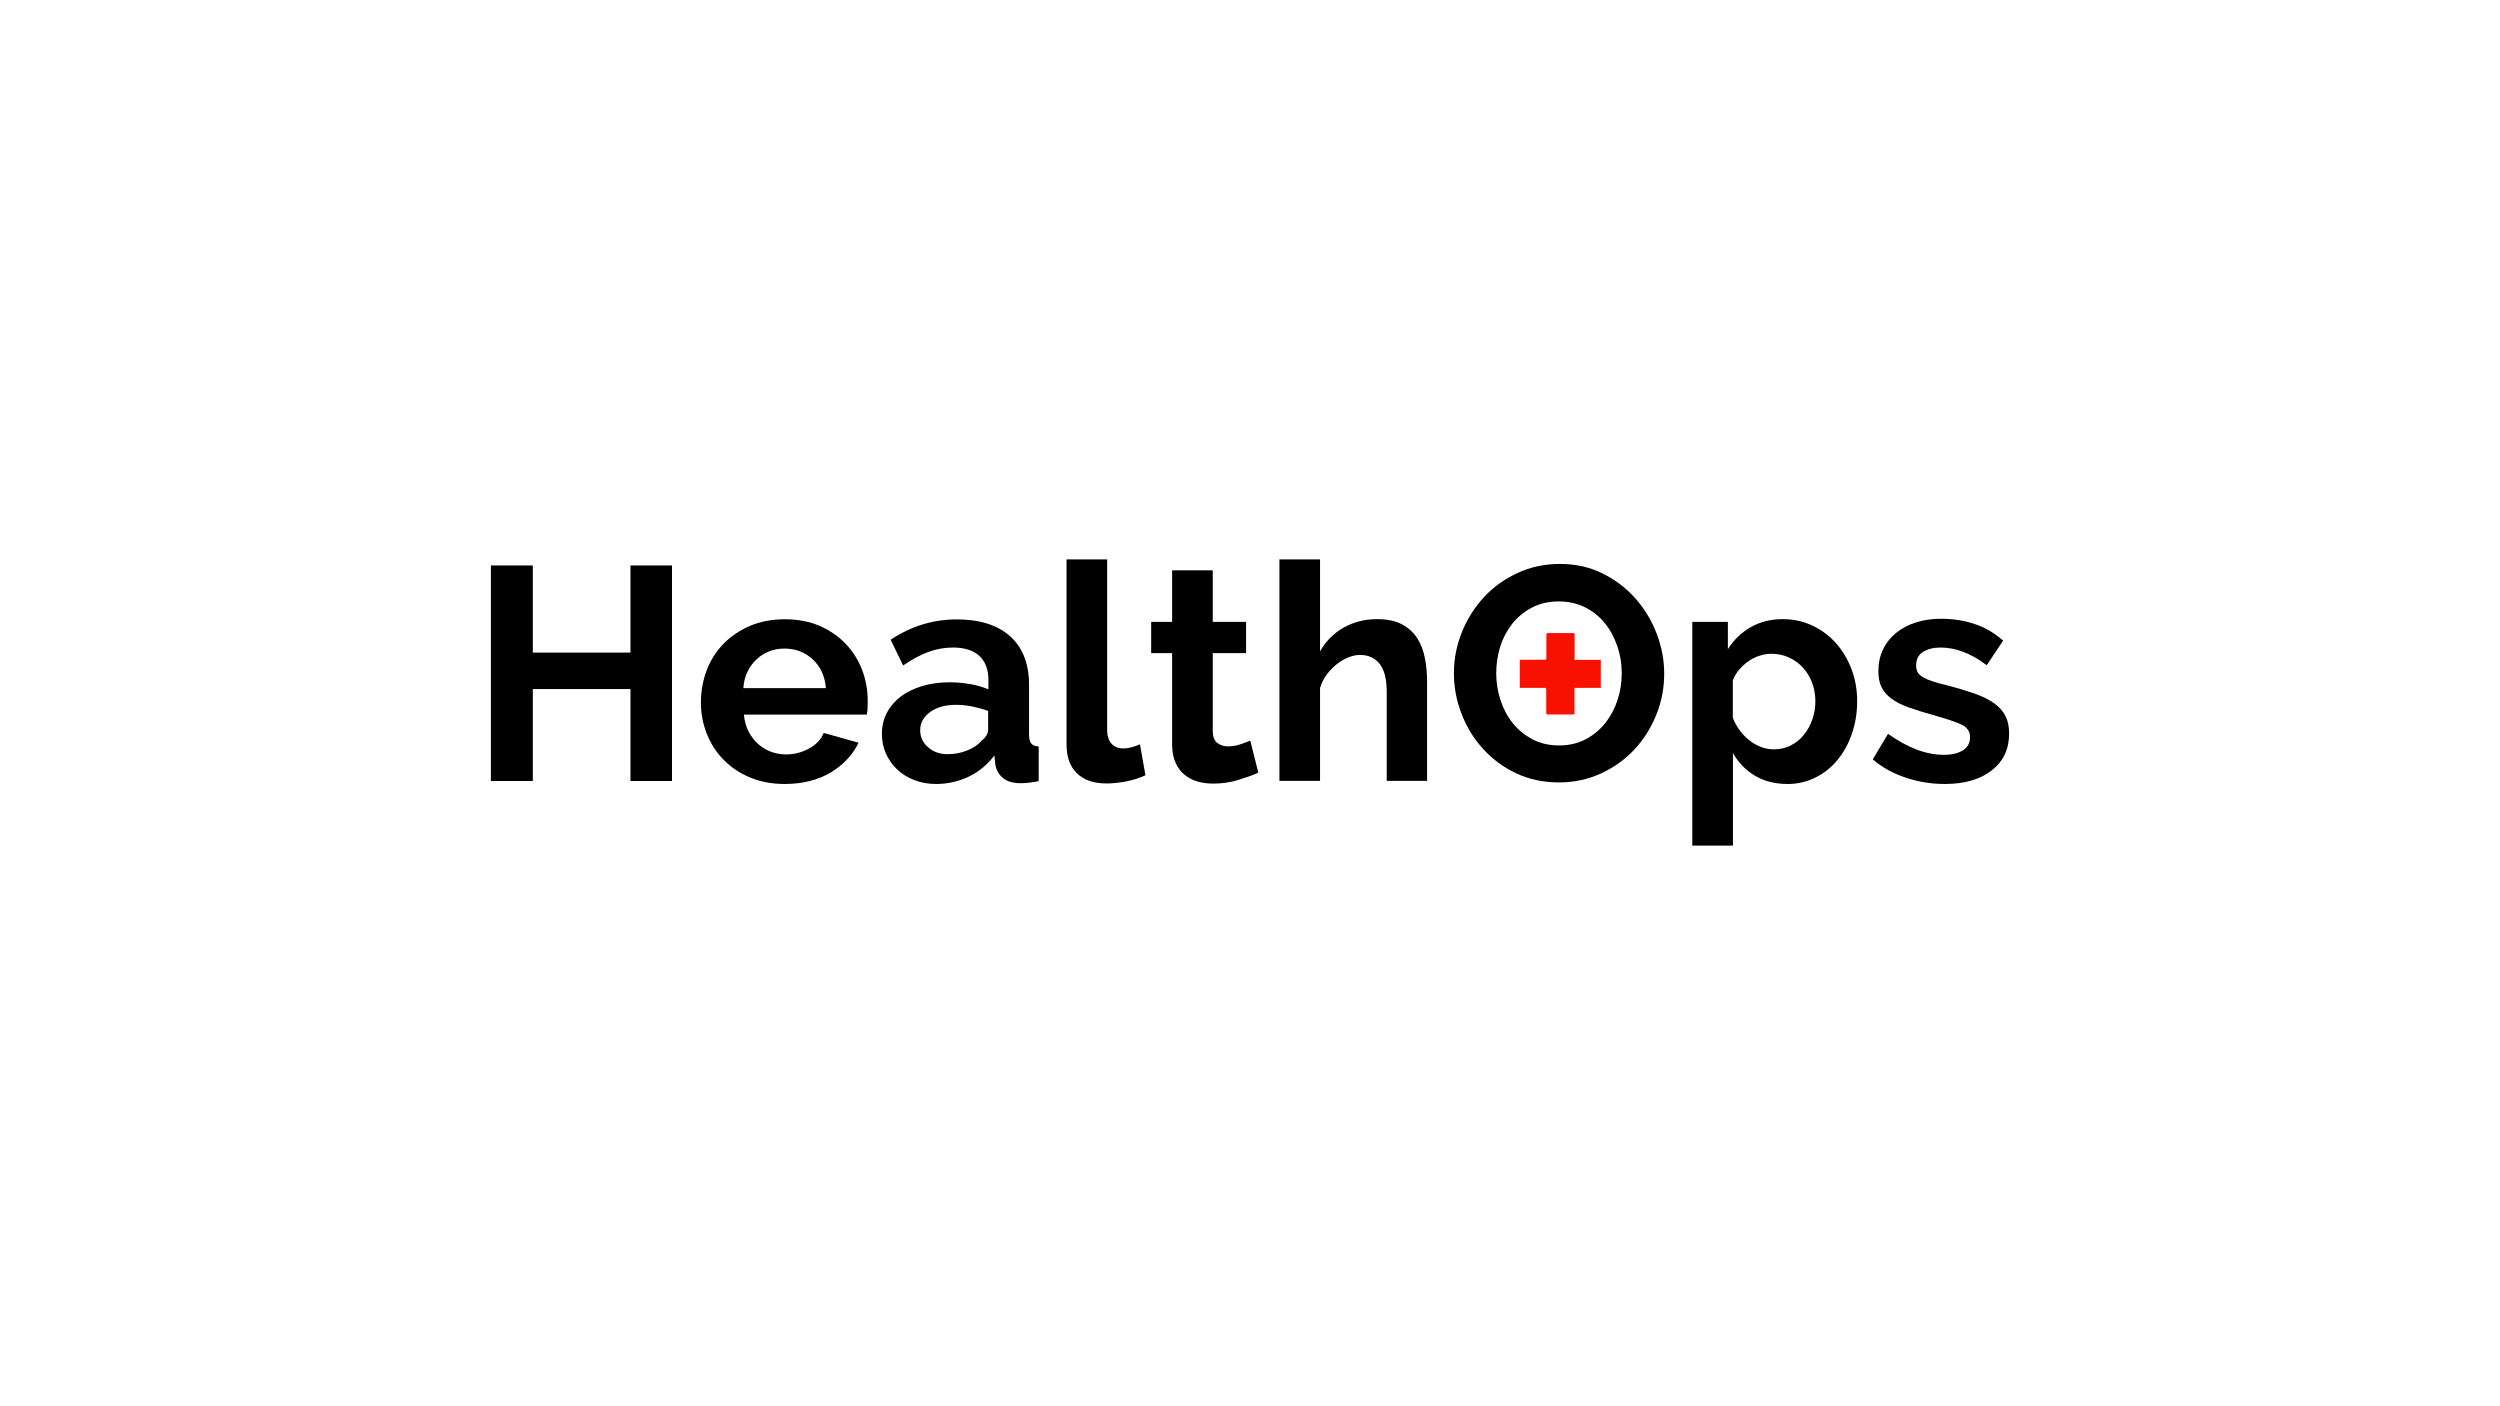 <?xml version="1.0" encoding="utf-8"?>
<!-- Generator: Adobe Illustrator 22.1.0, SVG Export Plug-In . SVG Version: 6.00 Build 0)  -->
<svg version="1.1" id="Layer_1" xmlns="http://www.w3.org/2000/svg" xmlns:xlink="http://www.w3.org/1999/xlink" x="0px" y="0px"
	 viewBox="0 0 1920 1080" style="enable-background:new 0 0 1920 1080;" xml:space="preserve">
<g>
	<path d="M516.1,434.3v165.5h-31.9v-70.6h-75v70.6H377V434.3h32.2v66.9h75v-66.9H516.1z"/>
	<path d="M602.6,602.1c-9.8,0-18.6-1.7-26.6-5c-7.9-3.3-14.7-7.9-20.3-13.6c-5.6-5.7-9.9-12.4-12.9-20c-3-7.6-4.5-15.6-4.5-24
		c0-8.7,1.5-16.9,4.4-24.6c2.9-7.7,7.2-14.5,12.8-20.3c5.6-5.8,12.4-10.4,20.4-13.9c8-3.4,17-5.1,26.9-5.1c9.9,0,18.8,1.7,26.7,5.1
		c7.8,3.4,14.5,8,20,13.8c5.5,5.8,9.7,12.4,12.6,20c2.9,7.6,4.3,15.5,4.3,23.8c0,2,0,4-0.1,5.8c-0.1,1.9-0.3,3.4-0.6,4.7h-94.4
		c0.5,4.8,1.6,9.1,3.5,12.8c1.9,3.7,4.3,6.9,7.2,9.6c2.9,2.6,6.3,4.7,10,6.1c3.7,1.4,7.6,2.1,11.7,2.1c6.2,0,12.1-1.5,17.6-4.5
		c5.5-3,9.3-7,11.3-12l26.8,7.5c-4.5,9.3-11.7,17-21.6,23C628,599.1,616.3,602.1,602.6,602.1z M634.3,528.4
		c-0.8-9.2-4.2-16.5-10.1-22c-6-5.5-13.2-8.3-21.8-8.3c-4.2,0-8.1,0.7-11.8,2.2c-3.7,1.5-6.9,3.5-9.7,6.2c-2.8,2.6-5.1,5.8-6.9,9.6
		c-1.8,3.7-2.8,7.8-3.1,12.4H634.3z"/>
	<path d="M718.9,602.1c-5.9,0-11.4-1-16.5-2.9c-5.1-1.9-9.6-4.7-13.3-8.2c-3.7-3.5-6.6-7.6-8.7-12.2c-2.1-4.7-3.1-9.8-3.1-15.4
		c0-5.7,1.3-11.1,3.8-16c2.6-4.9,6.1-9,10.7-12.5c4.6-3.4,10.1-6.1,16.4-8c6.4-1.9,13.4-2.9,21-2.9c5.4,0,10.8,0.5,16,1.4
		c5.2,0.9,9.8,2.3,13.9,4v-7c0-8.1-2.3-14.3-6.9-18.6c-4.6-4.3-11.4-6.5-20.4-6.5c-6.5,0-12.9,1.2-19.1,3.5
		c-6.2,2.3-12.6,5.8-19.1,10.3l-9.6-19.8c15.7-10.4,32.6-15.6,50.8-15.6c17.6,0,31.2,4.3,40.9,12.9c9.7,8.6,14.6,21.1,14.6,37.4v38
		c0,3.3,0.6,5.6,1.7,7c1.2,1.4,3.1,2.2,5.7,2.3v26.6c-5.3,1.1-9.9,1.6-13.8,1.6c-5.9,0-10.5-1.3-13.6-4c-3.2-2.6-5.2-6.1-5.9-10.5
		l-0.7-6.8c-5.4,7.1-12,12.6-19.8,16.3C736.1,600.2,727.7,602.1,718.9,602.1z M727.7,579.2c5.3,0,10.3-0.9,15-2.8
		c4.7-1.9,8.4-4.3,11.1-7.5c3.4-2.6,5.1-5.6,5.1-8.9v-14c-3.7-1.4-7.8-2.5-12.1-3.4c-4.4-0.9-8.5-1.3-12.6-1.3
		c-8.1,0-14.7,1.8-19.8,5.5c-5.1,3.7-7.7,8.3-7.7,13.9c0,5.3,2,9.7,6.1,13.2C716.9,577.5,721.8,579.2,727.7,579.2z"/>
	<path d="M819.1,429.6h31.2v131c0,4.5,1.1,8,3.3,10.5c2.2,2.5,5.3,3.7,9.3,3.7c1.9,0,3.9-0.3,6.2-0.9c2.3-0.6,4.4-1.4,6.4-2.3
		l4.2,23.8c-4.2,2-9.1,3.6-14.7,4.7c-5.6,1.1-10.6,1.6-15.2,1.6c-9.8,0-17.4-2.6-22.7-7.8c-5.4-5.2-8-12.6-8-22.3V429.6z"/>
	<path d="M966.4,593.4c-4.2,1.9-9.3,3.7-15.4,5.6c-6.1,1.9-12.4,2.8-19.1,2.8c-4.4,0-8.4-0.5-12.2-1.6c-3.8-1.1-7.1-2.8-10-5.2
		c-2.9-2.4-5.2-5.5-6.9-9.3c-1.7-3.8-2.6-8.4-2.6-13.9v-70.2h-16.1v-24h16.1V438h31.2v39.6h25.6v24h-25.6v59.7
		c0,4.4,1.1,7.4,3.4,9.2c2.3,1.8,5,2.7,8.3,2.7c3.3,0,6.4-0.5,9.6-1.6c3.1-1.1,5.6-2,7.5-2.8L966.4,593.4z"/>
	<path d="M1096.2,599.7H1065v-68.5c0-9.6-1.8-16.7-5.4-21.3c-3.6-4.6-8.6-6.9-15.2-6.9c-2.8,0-5.8,0.6-8.9,1.9
		c-3.1,1.2-6.1,3-8.9,5.2c-2.8,2.3-5.4,4.9-7.7,8c-2.3,3.1-4,6.5-5.1,10.3v71.3h-31.2V429.6h31.2v70.6c4.5-7.9,10.6-14,18.3-18.3
		c7.7-4.3,16.2-6.4,25.5-6.4c7.9,0,14.4,1.4,19.3,4.1c5,2.7,8.9,6.3,11.7,10.8c2.8,4.5,4.7,9.6,5.8,15.4c1.1,5.8,1.6,11.7,1.6,17.7
		V599.7z"/>
	<path d="M1197.2,600.9c-12.1,0-23.1-2.4-33-7.1c-9.9-4.7-18.3-11-25.4-18.9c-7.1-7.8-12.6-16.8-16.4-26.9
		c-3.9-10.1-5.8-20.4-5.8-31c0-11,2.1-21.6,6.2-31.7c4.1-10.1,9.8-19,17-26.8c7.2-7.8,15.8-13.9,25.8-18.5
		c9.9-4.6,20.7-6.9,32.4-6.9c12,0,22.9,2.4,32.7,7.3c9.9,4.9,18.3,11.3,25.3,19.2c7,7.9,12.4,16.9,16.3,27
		c3.9,10.1,5.8,20.4,5.8,30.8c0,11-2,21.6-6.1,31.6c-4,10-9.6,18.9-16.8,26.6c-7.1,7.7-15.7,13.8-25.6,18.4
		C1219.6,598.6,1208.8,600.9,1197.2,600.9z M1149.1,517c0,7.1,1.1,14.1,3.3,20.7c2.2,6.7,5.3,12.6,9.4,17.7
		c4.1,5.1,9.2,9.2,15.1,12.4c6,3.1,12.8,4.7,20.4,4.7c7.8,0,14.6-1.6,20.6-4.8c6-3.2,11-7.4,15.2-12.7c4.1-5.3,7.2-11.2,9.3-17.8
		c2.1-6.6,3.1-13.3,3.1-20.2c0-7.1-1.1-14.1-3.4-20.7c-2.3-6.7-5.4-12.6-9.6-17.7c-4.1-5.1-9.2-9.2-15.2-12.2
		c-6-3-12.7-4.5-20.2-4.5c-7.8,0-14.7,1.6-20.7,4.8c-6.1,3.2-11.1,7.4-15.2,12.6c-4,5.2-7.1,11.1-9.2,17.7
		C1150.2,503.4,1149.1,510.2,1149.1,517z"/>
	<path d="M1372.9,602.1c-9.6,0-18-2.1-25.2-6.4c-7.1-4.3-12.7-10.1-16.8-17.4v71.1h-31.2V477.6h27.3v21c4.5-7.1,10.3-12.8,17.5-16.9
		c7.1-4.1,15.4-6.2,24.7-6.2c8.2,0,15.9,1.7,22.8,5c7,3.3,13,7.8,18.1,13.5c5,5.7,9,12.4,11.9,20c2.9,7.7,4.3,15.8,4.3,24.4
		c0,8.9-1.3,17.2-4,24.9c-2.6,7.8-6.3,14.5-11.1,20.3c-4.7,5.8-10.4,10.3-16.9,13.5C1387.8,600.4,1380.7,602.1,1372.9,602.1z
		 M1362.4,575.5c4.7,0,9-1,12.9-3c4-2,7.3-4.7,10.1-8.2c2.8-3.4,5-7.4,6.5-11.9c1.6-4.5,2.3-9.2,2.3-14c0-5.1-0.9-9.9-2.6-14.3
		c-1.7-4.4-4.1-8.3-7.1-11.5c-3-3.3-6.6-5.8-10.7-7.7c-4.1-1.9-8.6-2.8-13.4-2.8c-3,0-6,0.5-9.1,1.5c-3.1,1-6,2.4-8.6,4.3
		c-2.6,1.9-5,4-7.1,6.5c-2.1,2.5-3.7,5.2-4.8,8.2v28.7c2.8,7,7.1,12.8,12.8,17.4C1349.5,573.2,1355.7,575.5,1362.4,575.5z"/>
	<path d="M1493.6,602.1c-10.3,0-20.3-1.6-30.1-4.9c-9.8-3.3-18.2-7.9-25.2-14l11.7-19.6c7.5,5.3,14.7,9.3,21.8,12
		c7.1,2.7,14.1,4.1,21.1,4.1c6.2,0,11.1-1.2,14.7-3.5c3.6-2.3,5.4-5.7,5.4-10c0-4.3-2.1-7.5-6.3-9.6c-4.2-2-11-4.3-20.5-7
		c-7.9-2.2-14.7-4.3-20.3-6.3c-5.6-2-10.1-4.3-13.5-6.9c-3.4-2.6-5.9-5.5-7.5-8.9c-1.6-3.3-2.3-7.3-2.3-12c0-6.2,1.2-11.8,3.6-16.8
		c2.4-5,5.8-9.2,10.1-12.7c4.3-3.5,9.4-6.2,15.3-8c5.8-1.9,12.2-2.8,19-2.8c9.2,0,17.8,1.3,25.8,4c8,2.6,15.3,6.9,22,12.8
		l-12.6,18.9c-6.2-4.7-12.2-8.1-18.1-10.3c-5.8-2.2-11.6-3.3-17.4-3.3c-5.3,0-9.7,1.1-13.3,3.3c-3.6,2.2-5.4,5.7-5.4,10.5
		c0,2.2,0.4,4,1.3,5.4c0.9,1.4,2.2,2.6,4.1,3.7c1.9,1.1,4.3,2.1,7.3,3.1c3,1,6.8,2.1,11.3,3.1c8.4,2.2,15.6,4.4,21.6,6.5
		c6,2.2,10.9,4.7,14.7,7.5c3.8,2.8,6.6,6,8.4,9.7c1.8,3.7,2.7,8,2.7,13.2c0,12-4.4,21.4-13.3,28.3
		C1520.9,598.6,1508.8,602.1,1493.6,602.1z"/>
</g>
<g>
	<path style="fill:#F91100;" d="M1209.1,506.8c6.8,0,13.5,0,20.3,0c0,7.2,0,14.3,0,21.5c-6.7,0-13.4,0-20.2,0c0,6.8,0,13.5,0,20.3
		c-0.5,0-0.8,0.1-1.2,0.1c-6.4,0-12.8,0-19.3,0c-1,0-1.2-0.3-1.2-1.2c0-6,0-11.9,0-17.9c0-1-0.3-1.3-1.3-1.3c-5.9,0-11.8,0-17.7,0
		c-0.4,0-0.8,0-1.3,0c0-7.2,0-14.3,0-21.6c0.4,0,0.9,0,1.3,0c6,0,11.9,0,17.9,0c0.9,0,1.2-0.3,1.2-1.2c0-6,0-12,0-18
		c0-1,0.3-1.3,1.3-1.3c6.4,0,12.8,0,19.2,0c0.9,0,1.2,0.3,1.2,1.2c0,6,0,11.9,0,17.9C1209.1,505.8,1209.1,506.2,1209.1,506.8z"/>
</g>
</svg>
